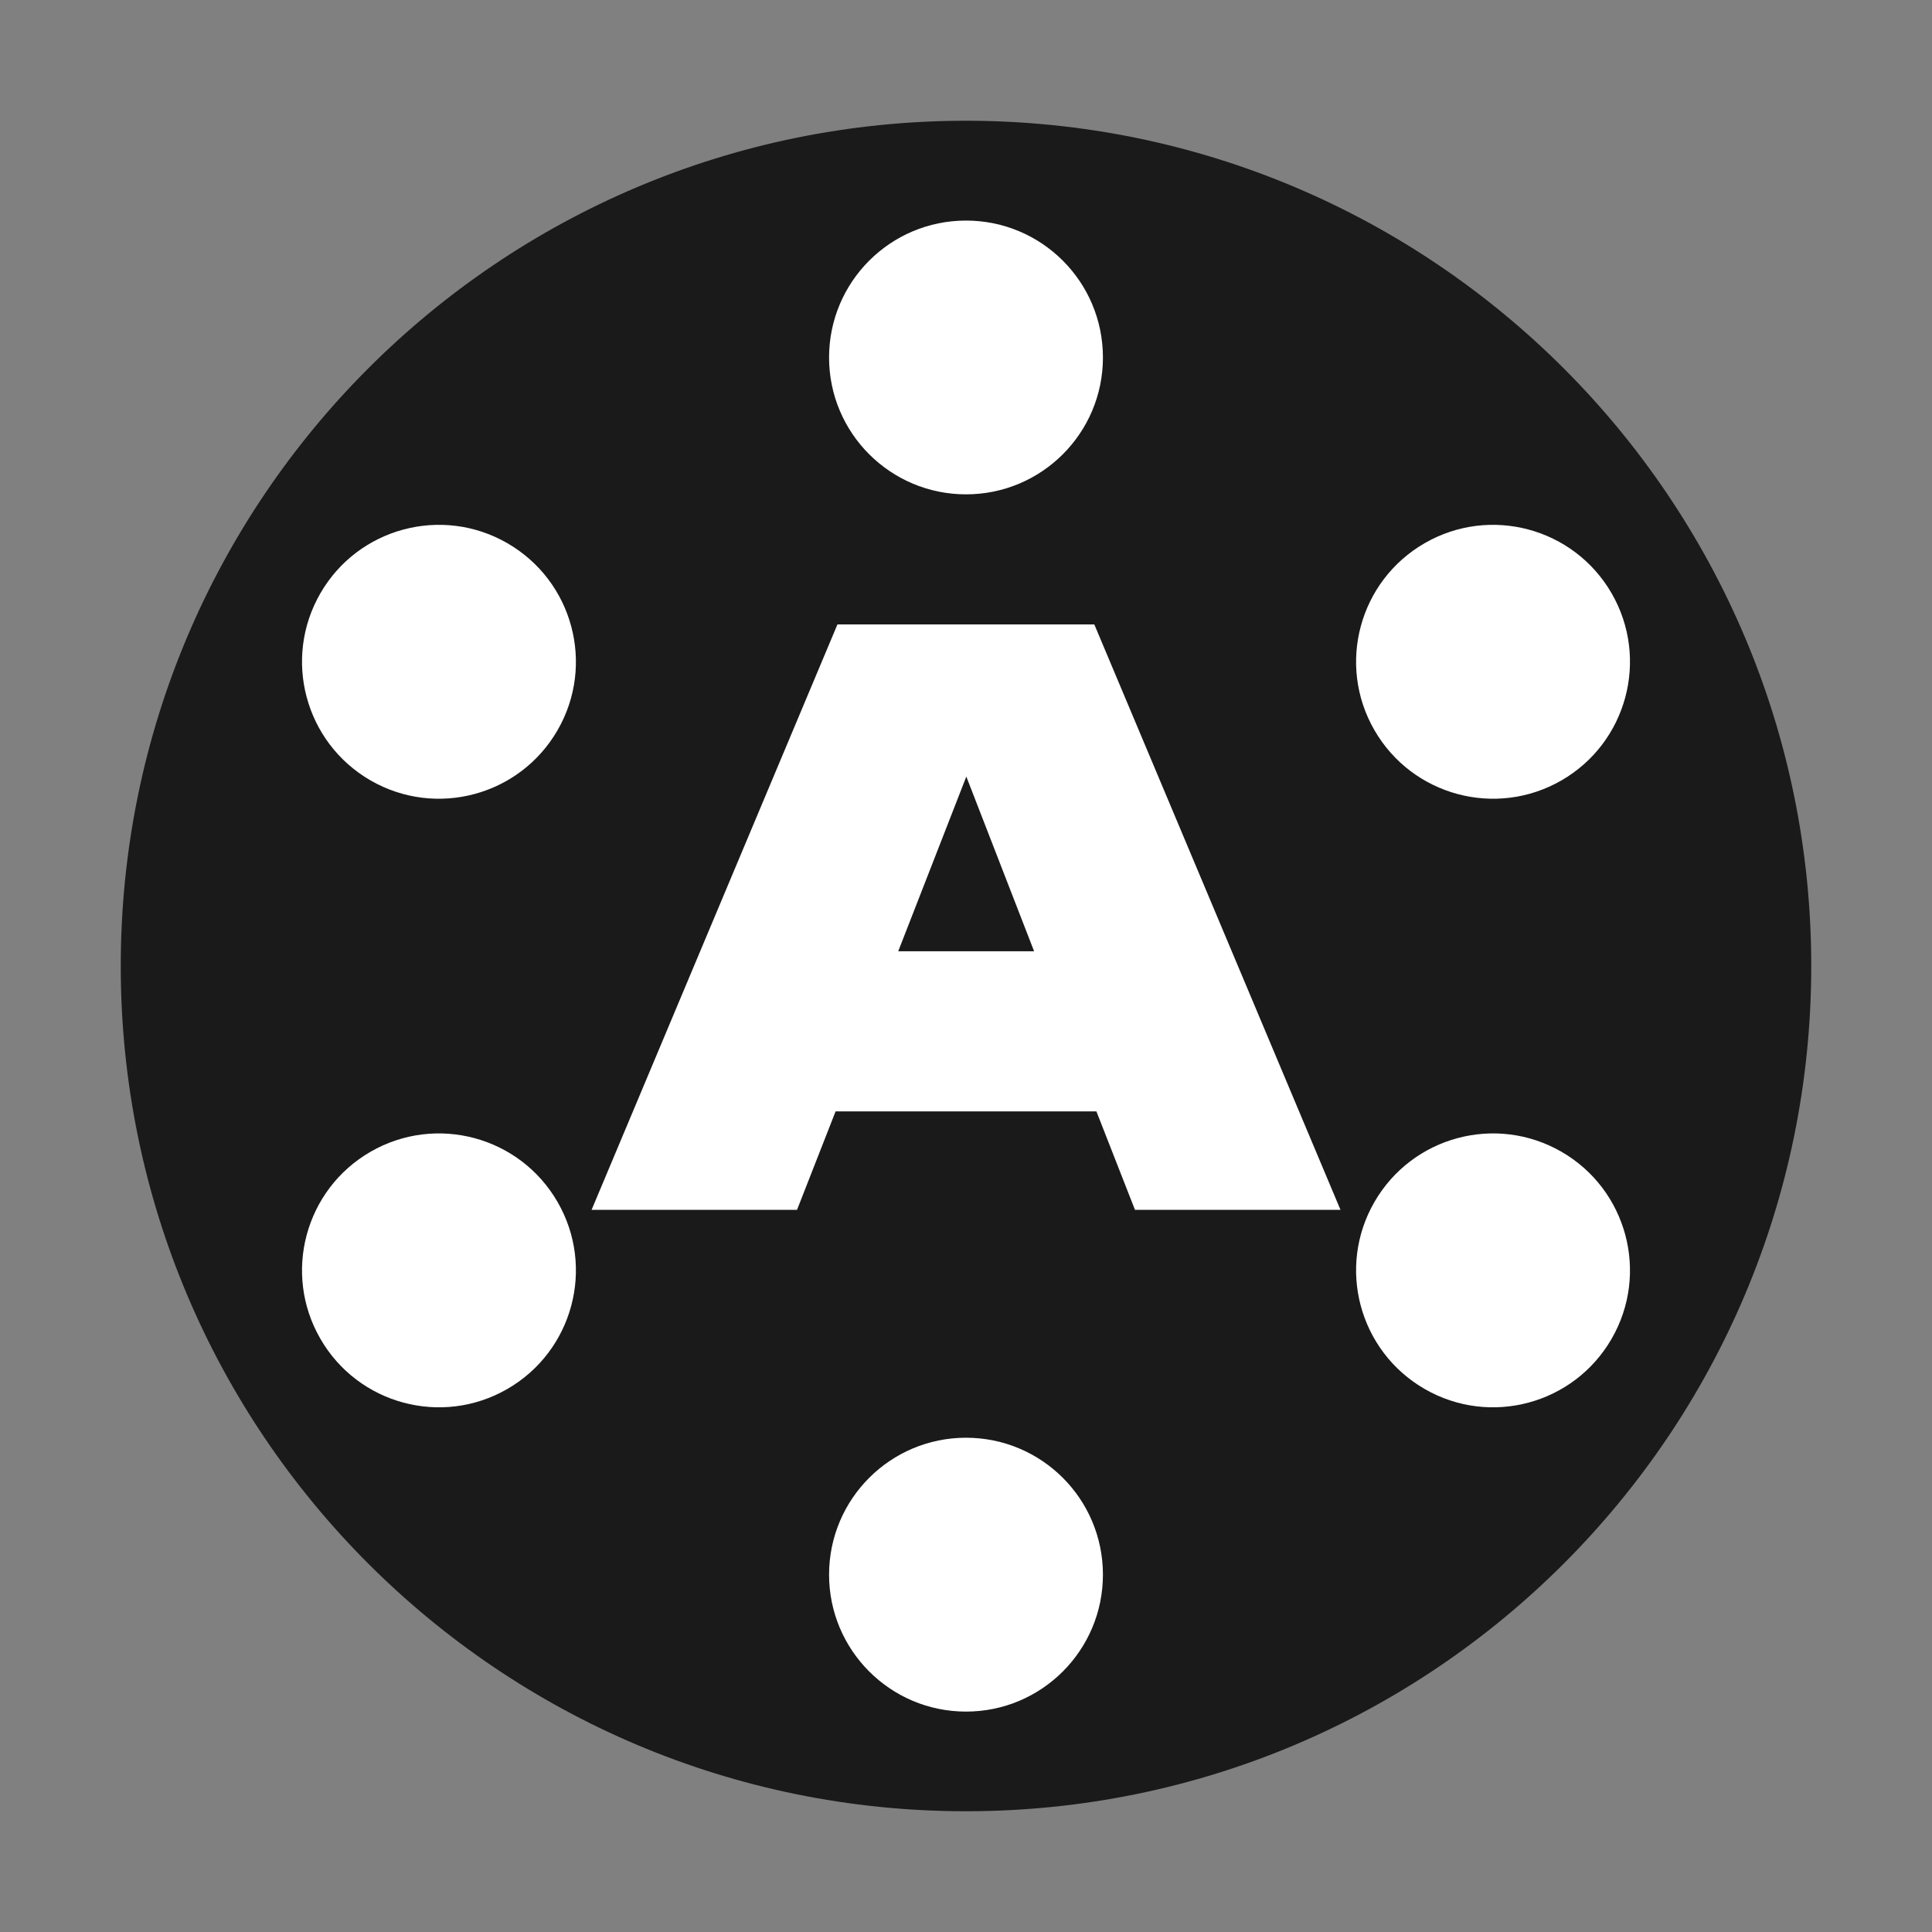 <svg width="24" height="24" viewBox="0 0 24 24" fill="none" xmlns="http://www.w3.org/2000/svg">
<rect x="0" y="0" width="24" height="24" fill="#808080" stroke="none"/>
<path d="M12 22.5C17.799 22.5 22.5 17.799 22.5 12C22.5 6.201 17.799 1.5 12 1.5C6.201 1.5 1.5 6.201 1.5 12C1.5 17.799 6.201 22.5 12 22.5Z" fill="#1A1A1A"/>
<path d="M16.652 15.029H14.099L13.62 13.806H10.38L9.901 15.029H7.349L10.403 7.757H13.594L16.652 15.029ZM12.004 9.647L11.158 11.817H12.846L12.004 9.647Z" fill="white"/>
<path d="M13.701 4.441C13.701 5.38 12.94 6.141 12 6.141C11.061 6.141 10.299 5.38 10.299 4.441C10.299 3.501 11.061 2.74 12 2.74C12.94 2.74 13.701 3.501 13.701 4.441Z" fill="white"/>
<path d="M13.701 19.561C13.701 20.5 12.94 21.262 12 21.262C11.061 21.262 10.299 20.5 10.299 19.561C10.299 18.621 11.061 17.86 12 17.86C12.94 17.86 13.701 18.621 13.701 19.561Z" fill="white"/>
<path d="M19.398 9.694C18.584 10.164 17.544 9.885 17.074 9.071C16.604 8.258 16.883 7.218 17.697 6.748C18.51 6.278 19.55 6.557 20.02 7.37C20.49 8.184 20.211 9.224 19.398 9.694Z" fill="white"/>
<path d="M6.303 17.254C5.49 17.724 4.449 17.445 3.98 16.631C3.51 15.818 3.789 14.778 4.602 14.308C5.416 13.838 6.456 14.117 6.926 14.931C7.396 15.744 7.117 16.784 6.303 17.254Z" fill="white"/>
<path d="M4.602 9.694C5.416 10.164 6.456 9.885 6.926 9.071C7.396 8.258 7.117 7.218 6.303 6.748C5.49 6.278 4.449 6.557 3.98 7.37C3.51 8.184 3.789 9.224 4.602 9.694Z" fill="white"/>
<path d="M17.697 17.254C18.51 17.724 19.55 17.445 20.02 16.631C20.49 15.818 20.211 14.778 19.398 14.308C18.584 13.838 17.544 14.117 17.074 14.931C16.604 15.744 16.883 16.784 17.697 17.254Z" fill="white"/>
</svg>
